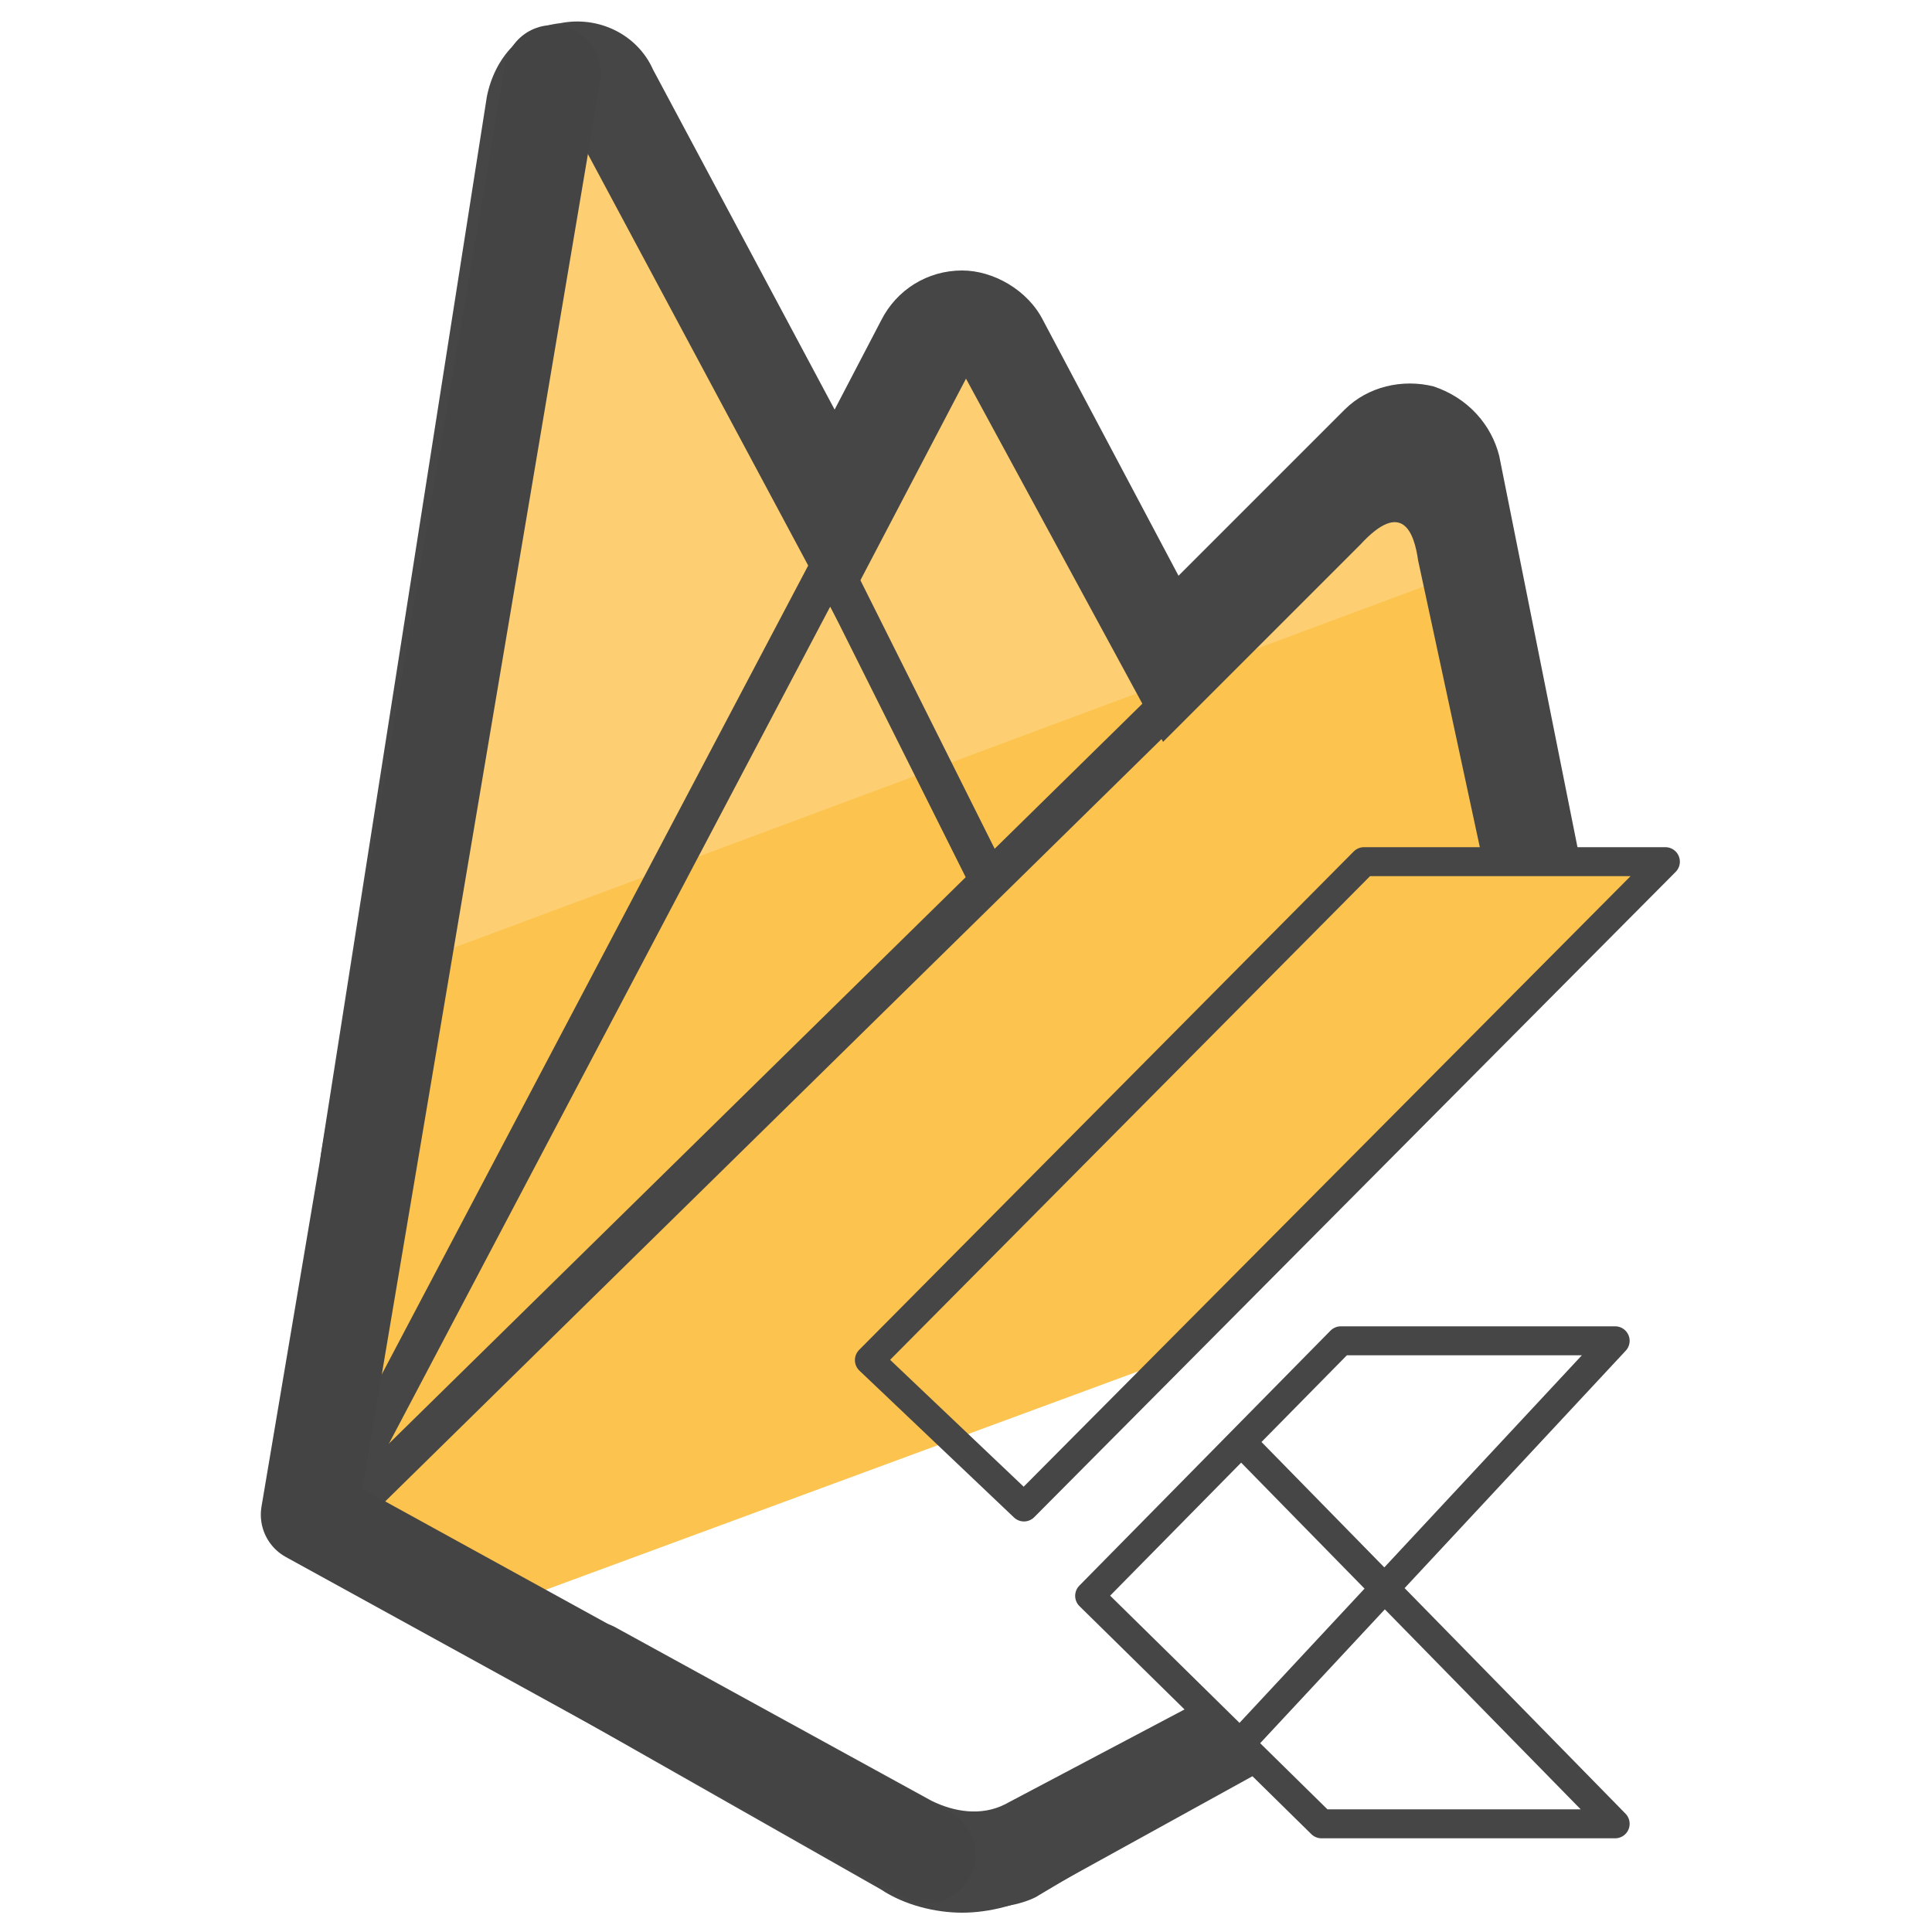 <svg xmlns="http://www.w3.org/2000/svg" id="Layer_1" x="0" y="0" version="1.1" viewBox="0 0 50 50" xml:space="preserve"><style>.st2{fill:none;stroke:#464646;stroke-miterlimit:10}.st4{fill:#464646}</style><path fill="#fcc34f" d="M42.6 22.3L36.4 29l-6.7 6.4L11.8 42l-2-2H7.5l3-15.6.6-3.9 26.6-6.6 1.9 8.5z"/><path fill="#fdcf72" d="M14.2 2.4l7.6 9.8L25 7.8l5.2 8.1 5.7-3.7 2.5 2.4-29 10.8 4.8-23"/><path d="M25.6 22.8l-4.1-8.2L8.9 38.5" class="st2"/><path d="M31.5 45.7l-4.9 2.9c-.9.5-1.9.5-2.8 0l-8-4.5c-.1-.1-.2 0-.3.1-.1.1 0 .2.1.3l8 4.5c.5.3 1 .4 1.6.4.6 0 1.2-.1 1.6-.3l4.7-2.8v-.6zm5.2-31.2l1.7 7.9h1.2c.6-.1.5 0 1.3-.1l-2.1-10.5c-.2-.8-.8-1.5-1.7-1.8-.8-.2-1.7 0-2.3.6l-4.3 4.3L27 8.3c-.4-.8-1.3-1.3-2.1-1.3-.9 0-1.7.5-2.1 1.3l-1.2 2.3-4.7-8.8C16.5.9 15.5.4 14.5.6c-1 .1-1.7.9-1.9 1.9L8.3 29.9c-.1.7.3 1.3 1 1.4.7.1 1.3-.3 1.4-1l4.2-26.9 6.8 12.7L25 9.8l5.1 9.4 5.1-5.1c1.1-1.2 1.4-.3 1.5.4z" class="st4"/><path d="M32.4 45.1c-.2-.3-.2-.3-.4-.5-.3-.2 0 0-.7-.7L26 46.7c-.6.3-1.3.2-1.9-.1l-8.2-4.5c-.6-.3-1.4-.1-1.7.5-.3.6-.1 1.4.5 1.7l8.1 4.6c.6.4 1.4.6 2.1.6.7 0 1.5-.2 2.2-.6l5.8-3.2c-.5-.5.1 0-.5-.6zM25 9.5z" class="st4"/><path d="M36.4 12.2L8.6 39.5" class="st2"/><path fill="none" stroke="#444" stroke-linecap="round" stroke-linejoin="round" stroke-miterlimit="10" stroke-width="2.5" d="M24 48L8 39.2l6.3-37.3"/><path fill="none" stroke="#464646" stroke-linecap="round" stroke-linejoin="round" stroke-miterlimit="10" stroke-width=".75" d="M32.3 44.9l9.5-10.2h-7.1l-6.5 6.6 6 5.9h7.6m0 0l-9.5-9.7M26.5 39l-4-3.8 12.8-12.9h7.8z"/></svg>